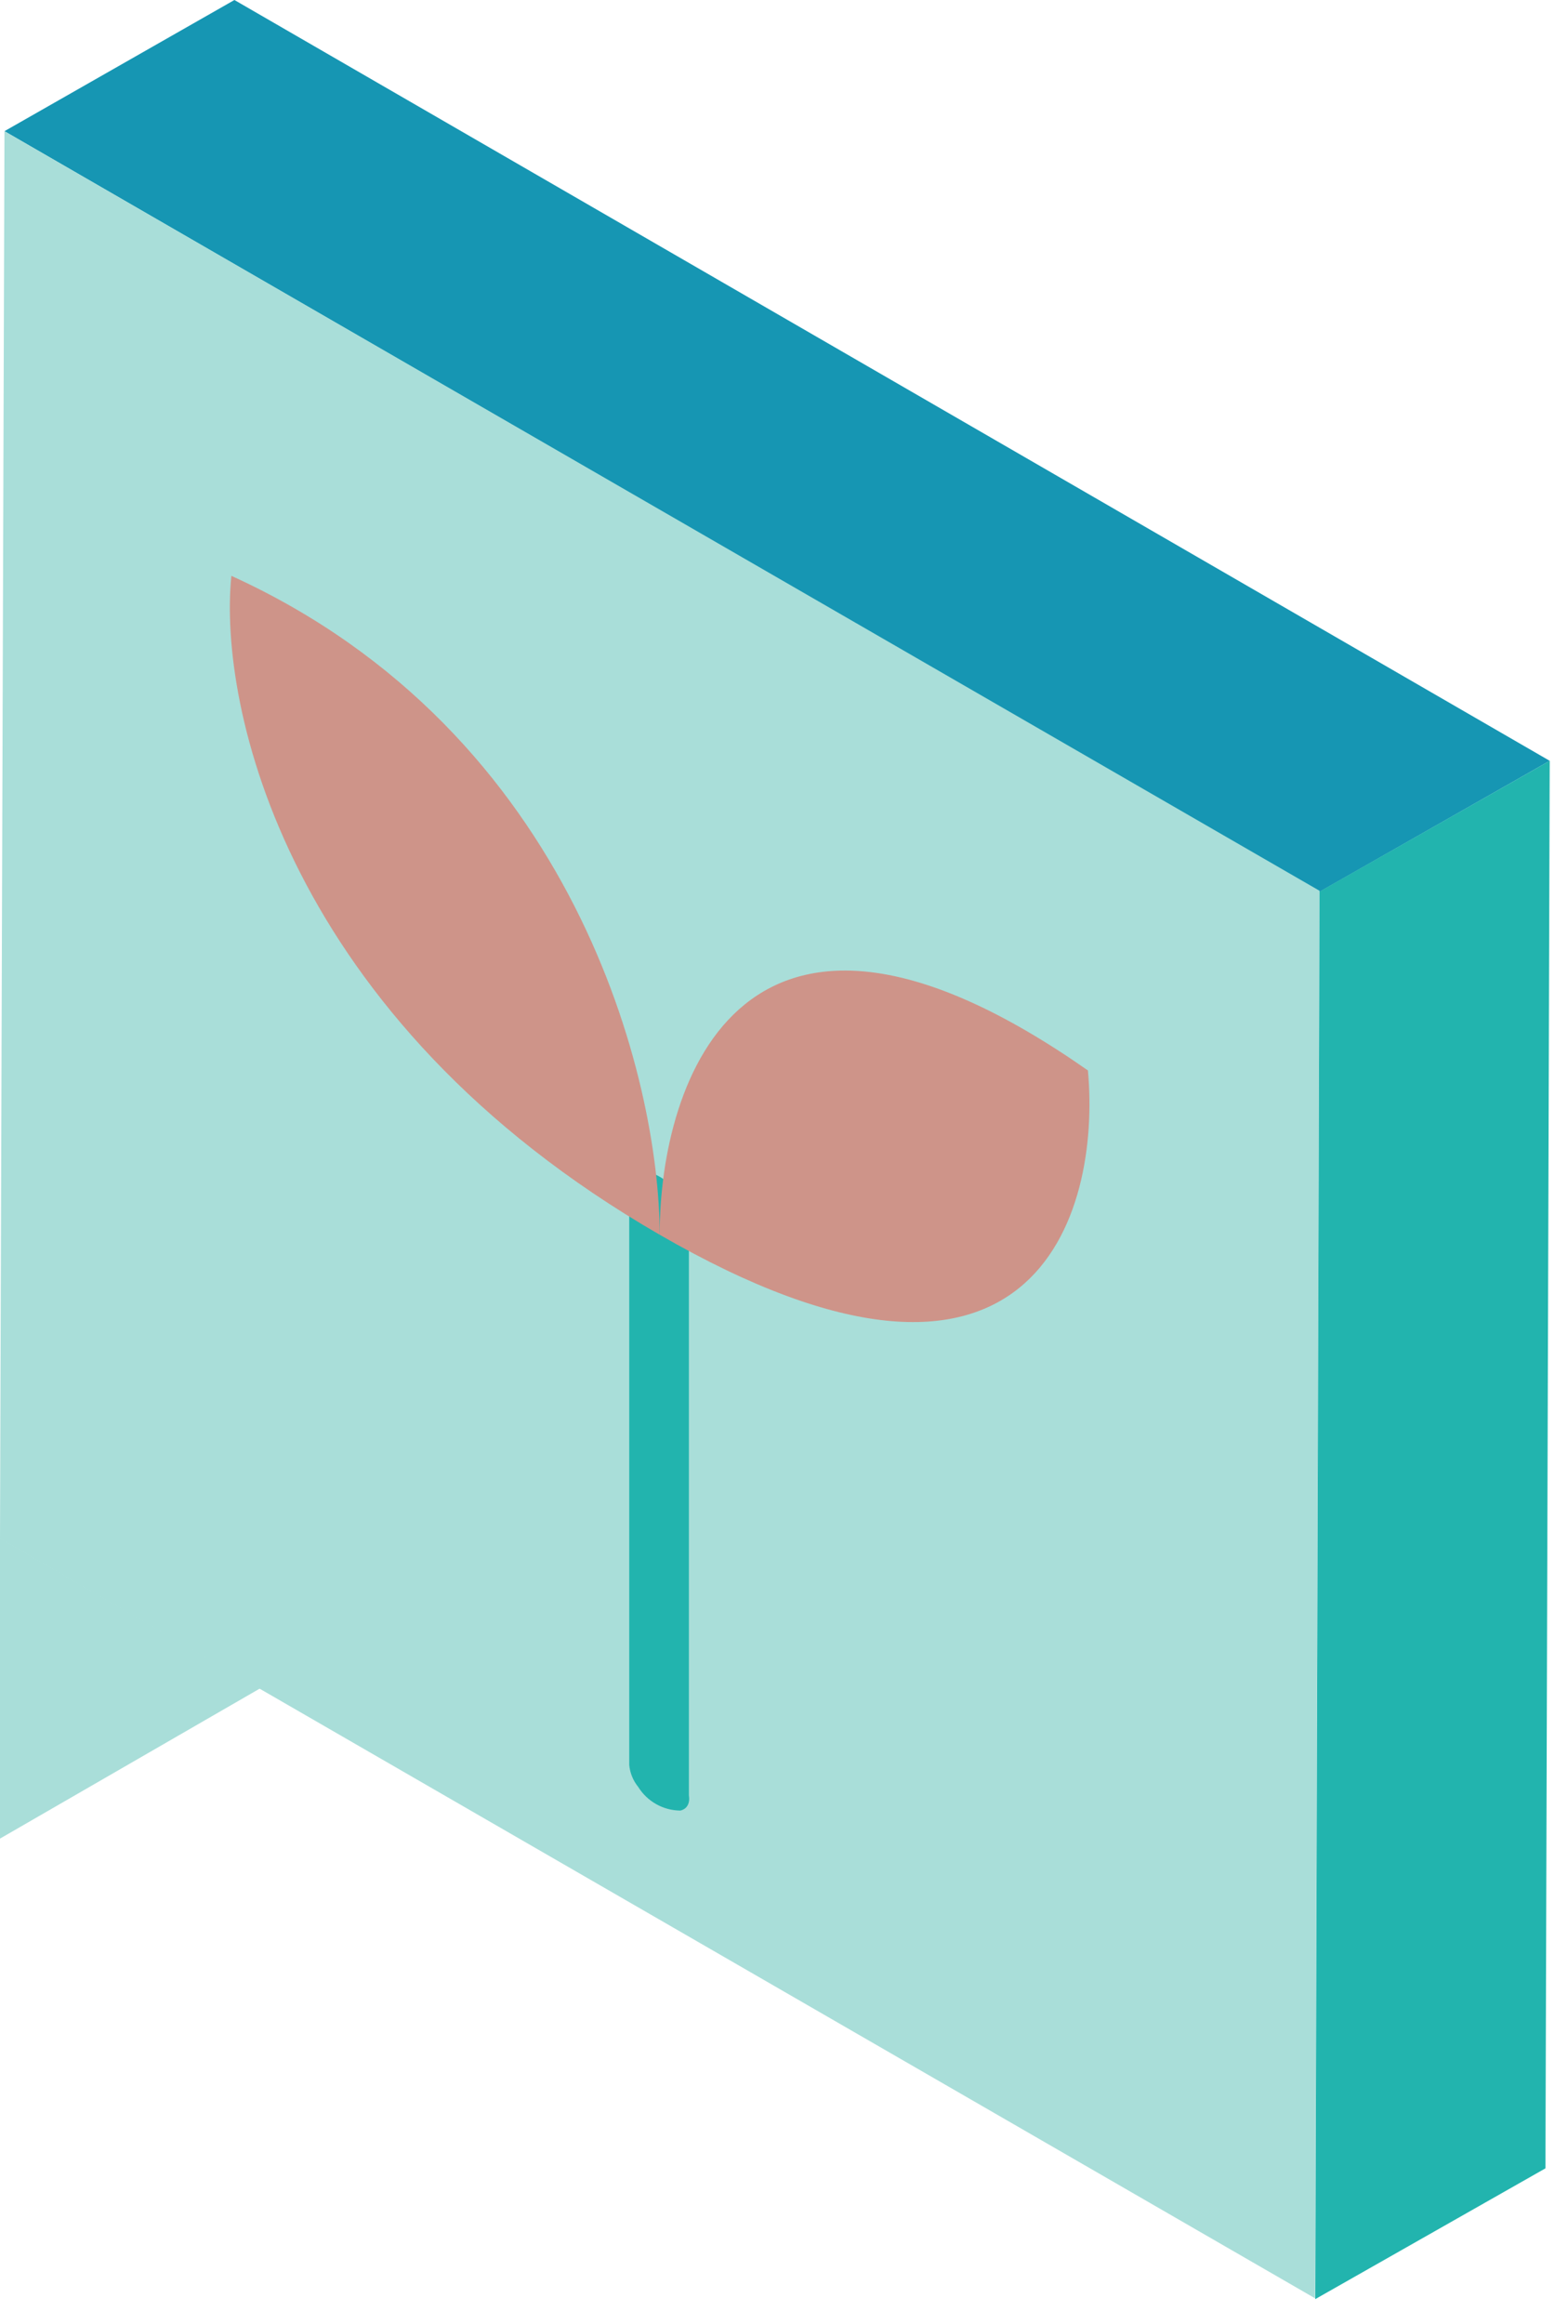 <svg viewBox="0 0 54 80" xmlns="http://www.w3.org/2000/svg">
<path d="M0.154 4.516L45.443 30.701L53.37 26.192L8.073 0L0.154 4.516Z" fill="#1696B3"/>
<path d="M0 52.972L45.289 79.122L45.443 30.666L0.154 4.516L0 52.972Z" fill="#A9DED9"/>
<path d="M53.223 74.648L45.296 79.15L45.443 30.694L53.37 26.192L53.223 74.648Z" fill="#22B4AE"/>
<path d="M0 52.958V63.296L8.961 58.123L0 52.958Z" fill="#A9DED9"/>
<path fill-rule="evenodd" clip-rule="evenodd" d="M21.67 40.711L23.725 41.899V61.8C23.767 62.073 23.669 62.275 23.431 62.331C23.14 62.329 22.853 62.253 22.599 62.11C22.345 61.967 22.131 61.762 21.977 61.514C21.802 61.298 21.695 61.035 21.67 60.759V40.711Z" fill="#22B4AE"/>
<path d="M23.627 42.232C23.884 41.97 23.68 41.355 23.172 40.858C22.664 40.361 22.044 40.171 21.788 40.433C21.532 40.696 21.735 41.311 22.243 41.807C22.751 42.304 23.371 42.494 23.627 42.232Z" fill="#22B4AE"/>
<path d="M22.718 42.507C22.718 37.174 25.633 28.569 37.467 36.852C37.922 41.836 35.608 49.952 22.718 42.507Z" fill="#CE9489"/>
<path d="M22.718 42.507C22.718 37.195 19.81 25.214 7.968 19.824C7.514 24.284 9.828 35.07 22.718 42.507Z" fill="#CE9489"/>
</svg>
